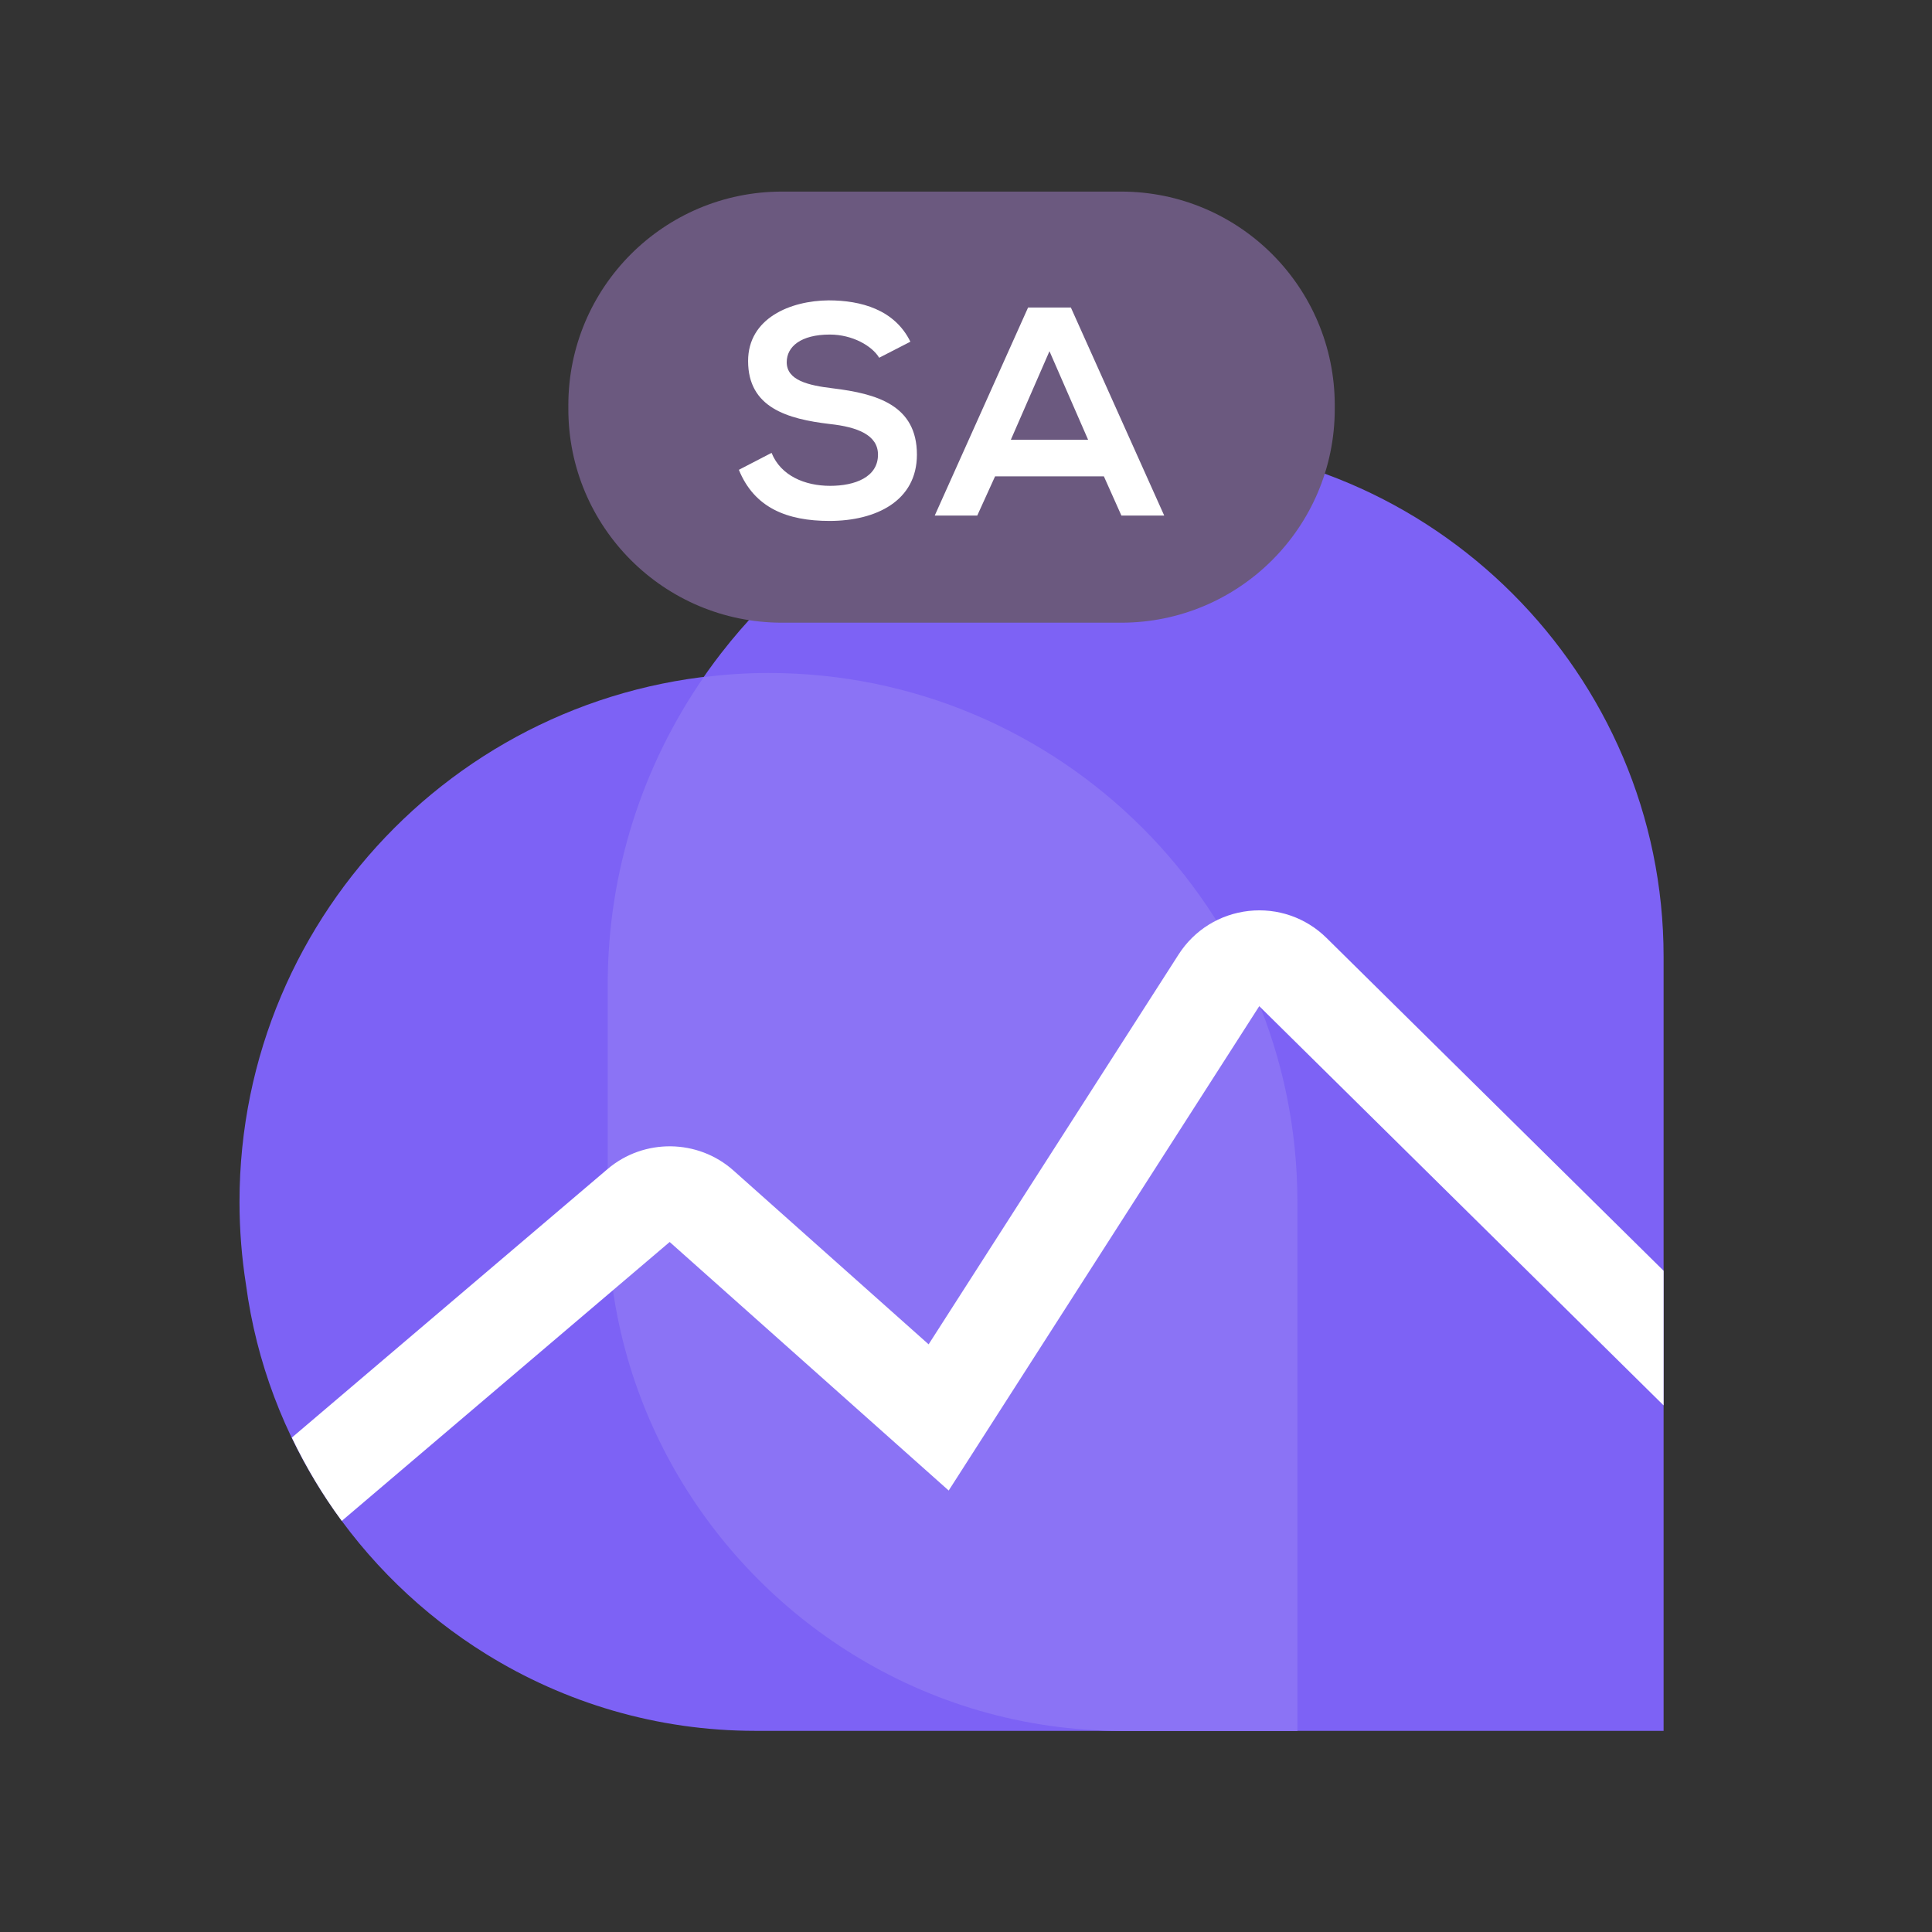 <svg width="121" height="121" viewBox="0 0 121 121" fill="none" xmlns="http://www.w3.org/2000/svg">
<rect x="0" y="0" width="121" height="121" fill="#333333" stroke="none"/>
<path fill-rule="evenodd" clip-rule="evenodd" d="M72.006 27.733C61.077 27.733 51.361 32.903 45.152 40.926C40.71 46.664 38.06 53.86 38.06 61.679V76.219C38.06 87.752 44.211 97.914 53.391 103.6C58.301 106.64 64.076 108.403 70.244 108.403H104.19V59.917C104.19 42.216 89.707 27.733 72.006 27.733Z" fill="#7D62F5"/>
<path fill-rule="evenodd" clip-rule="evenodd" d="M81.255 75.275C81.255 56.979 66.423 42.148 48.128 42.148C29.832 42.148 15 56.979 15 75.275C15 77.035 15.14 78.762 15.405 80.448C16.701 90.208 22.416 98.62 30.456 103.599C35.366 106.64 41.141 108.402 47.309 108.402H81.255V88.511C81.255 86.268 81.021 84.078 80.579 81.961C81.021 79.802 81.255 77.566 81.255 75.275Z" fill="#7D62F5"/>
<path fill-rule="evenodd" clip-rule="evenodd" d="M81.255 75.275C81.255 56.979 66.423 42.148 48.128 42.148C46.756 42.148 45.406 42.241 44.078 42.403C40.289 47.879 38.06 54.515 38.06 61.678V76.218C38.06 87.751 44.211 97.914 53.391 103.599C58.301 106.64 64.076 108.402 70.244 108.402H81.255V88.511V75.275Z" fill="#8B73F5"/>
<path fill-rule="evenodd" clip-rule="evenodd" d="M21.404 95.254L41.941 77.785L59.416 93.351L78.867 63.015L104.19 88.019V79.587L83.083 58.746C81.789 57.468 80.011 56.851 78.204 57.052C76.397 57.253 74.797 58.246 73.816 59.776L58.159 84.195L45.933 73.305C43.709 71.323 40.322 71.286 38.054 73.215L18.277 90.037C19.16 91.876 20.202 93.626 21.404 95.254Z" fill="white"/>
<path fill-rule="evenodd" clip-rule="evenodd" d="M70.214 38.999H48.976C41.586 38.999 35.595 33.008 35.595 25.618V25.38C35.595 17.99 41.586 11.999 48.976 11.999H70.214C77.604 11.999 83.595 17.99 83.595 25.38V25.618C83.595 33.008 77.604 38.999 70.214 38.999Z" fill="#6B597F"/>
<path fill-rule="evenodd" clip-rule="evenodd" d="M55.062 22.405C54.615 21.66 53.387 20.953 51.972 20.953C50.147 20.953 49.272 21.716 49.272 22.684C49.272 23.82 50.613 24.137 52.177 24.323C54.895 24.657 57.426 25.366 57.426 28.474C57.426 31.378 54.857 32.626 51.953 32.626C49.291 32.626 47.244 31.806 46.275 29.424L48.323 28.363C48.9 29.796 50.408 30.428 51.991 30.428C53.536 30.428 54.988 29.889 54.988 28.474C54.988 27.245 53.703 26.742 51.972 26.556C49.31 26.241 46.853 25.532 46.853 22.61C46.853 19.93 49.496 18.831 51.897 18.812C53.926 18.812 56.03 19.39 57.017 21.401L55.062 22.405Z" fill="white"/>
<path fill-rule="evenodd" clip-rule="evenodd" d="M65.728 21.996L63.308 27.543H68.148L65.728 21.996ZM69.135 29.833H62.321L61.205 32.29H58.542L64.388 19.26H67.068L72.914 32.29H70.233L69.135 29.833Z" fill="white"/>
</svg>
